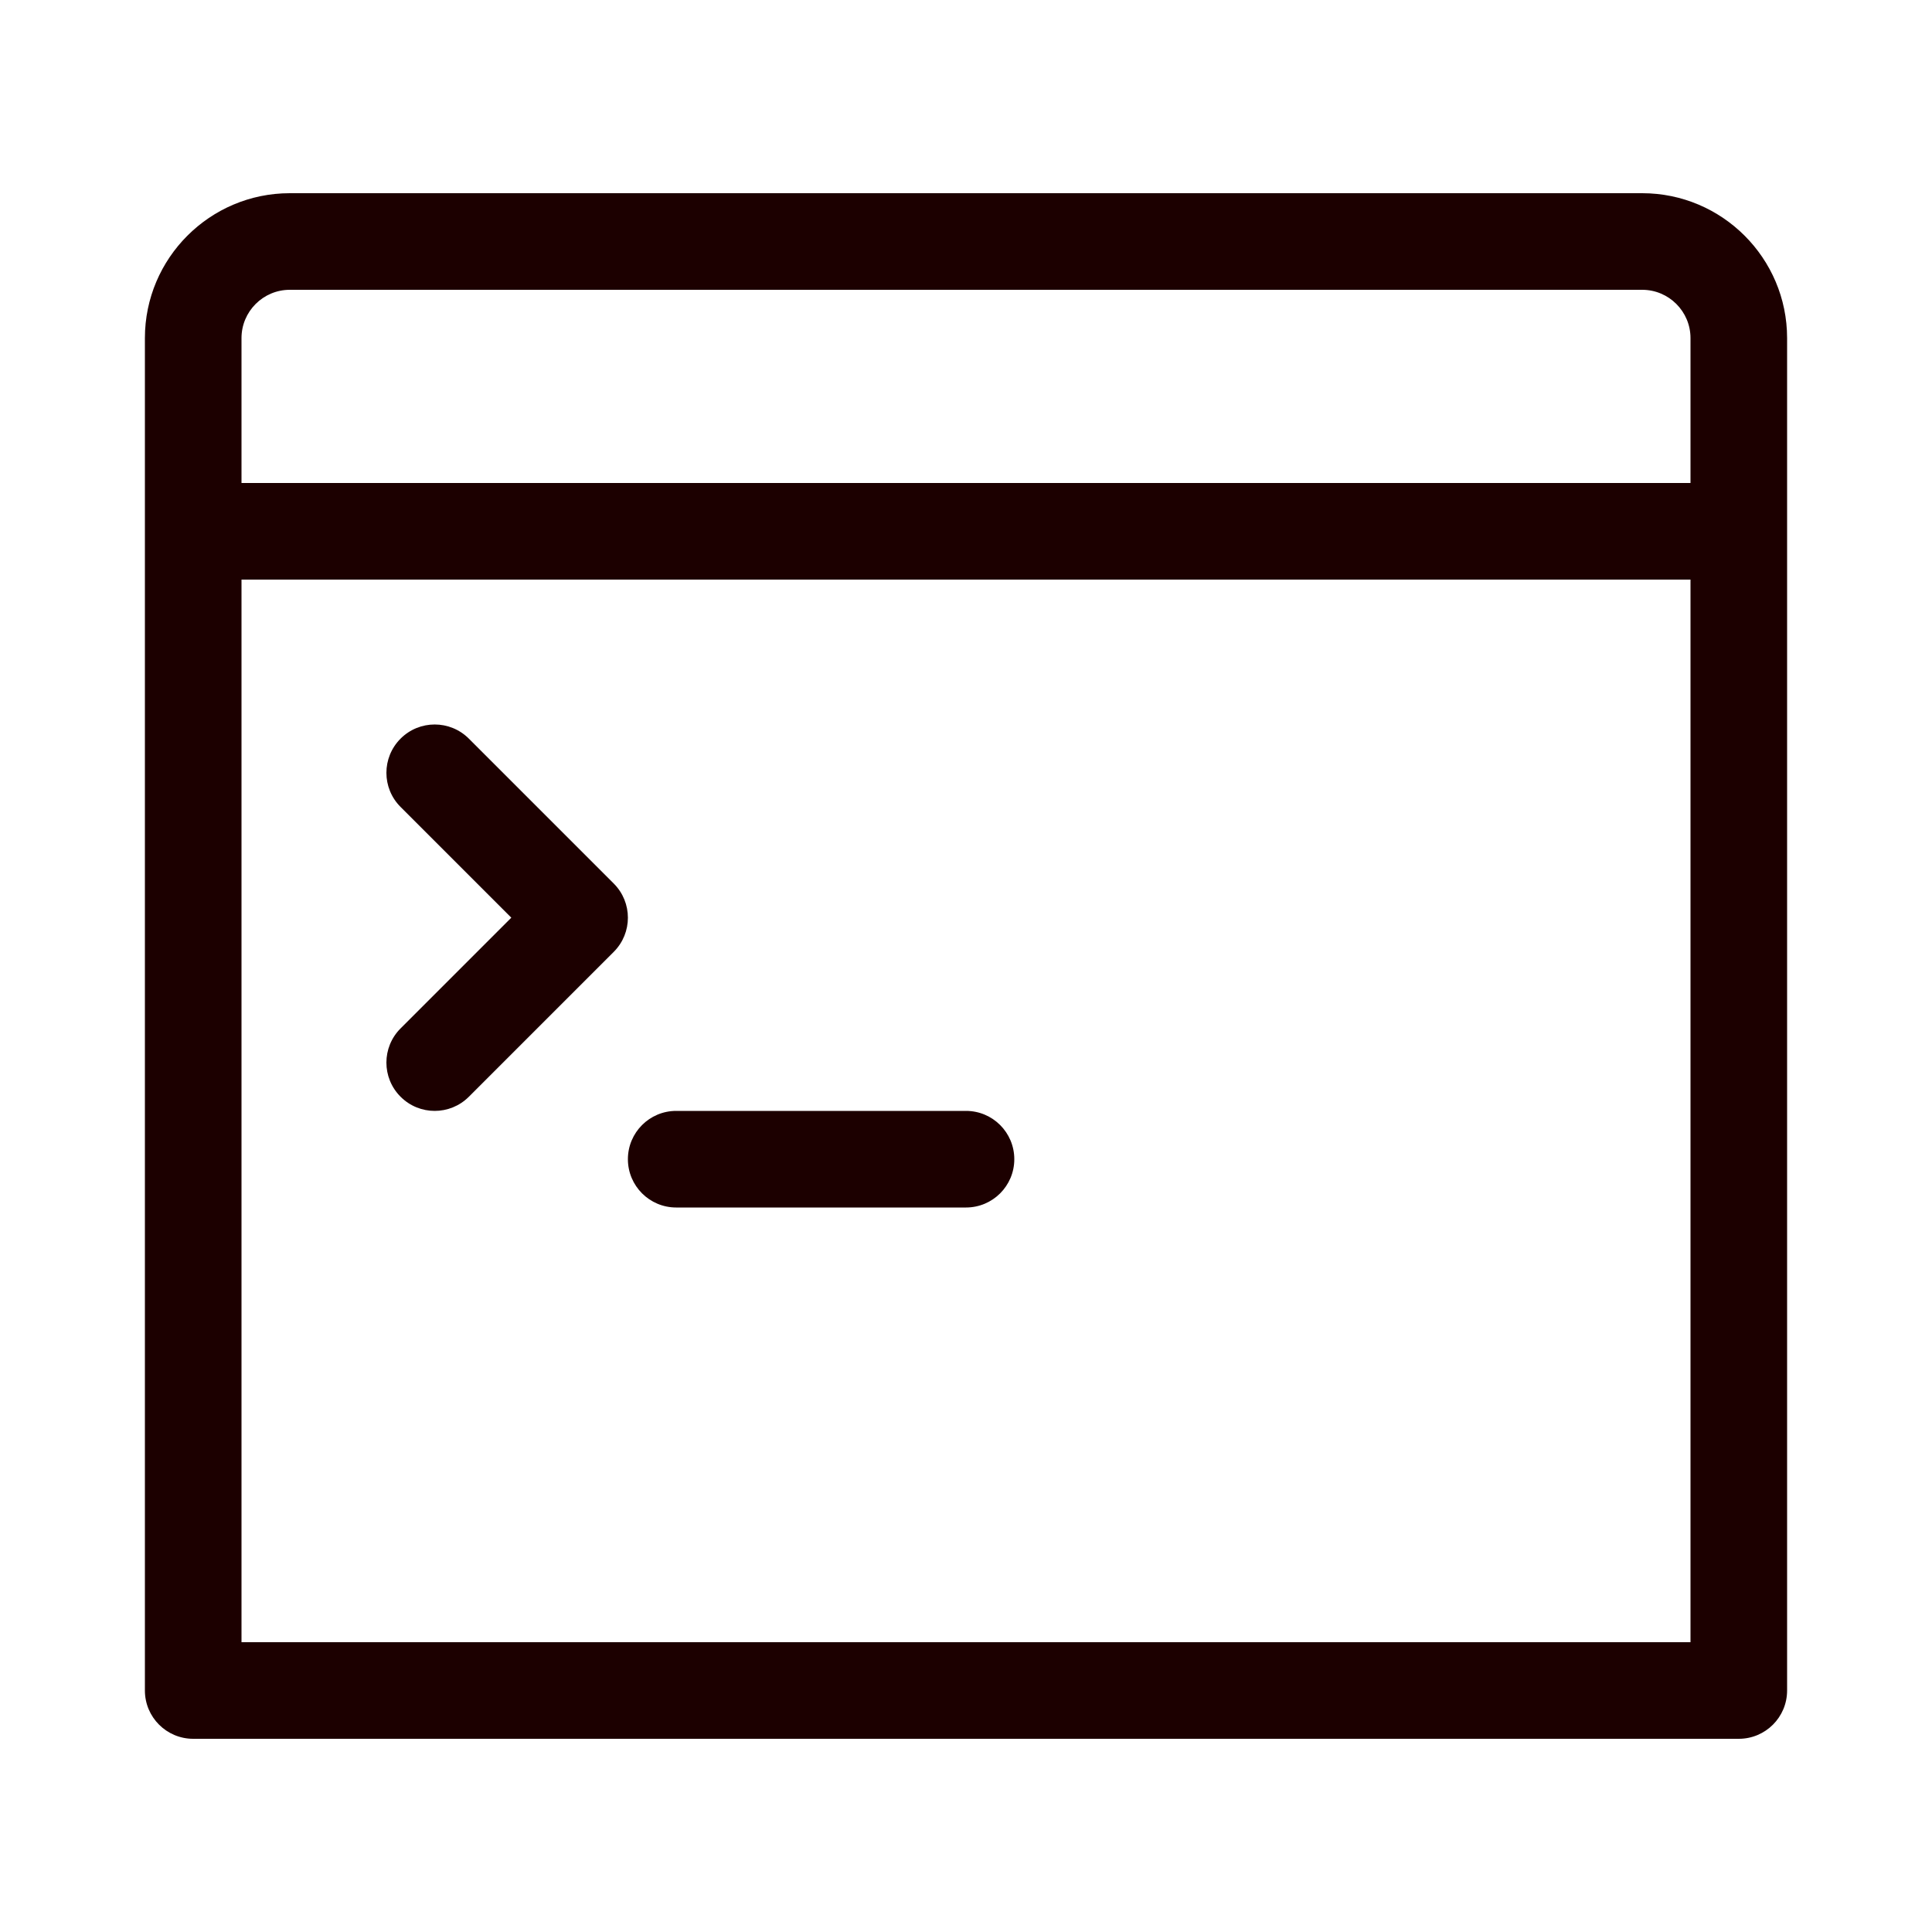 <svg xmlns="http://www.w3.org/2000/svg" xmlns:xlink="http://www.w3.org/1999/xlink" version="1.2" baseProfile="tiny" x="0px" y="0px" viewBox="0 0 100 100" xml:space="preserve" fill="#1c0000"><path d="M10,90h80c1.381,0,2.5-1.119,2.5-2.5v-70c0-4.136-3.364-7.5-7.5-7.5H15c-4.136,0-7.5,3.364-7.5,7.5v70   C7.5,88.881,8.619,90,10,90z M12.5,85V30h75v55H12.5z M15,15h70c1.379,0,2.5,1.121,2.5,2.5V25h-75v-7.5   C12.5,16.121,13.621,15,15,15z"></path><path d="M31.768,45.732l-7.5-7.5c-0.977-0.977-2.559-0.977-3.535,0s-0.977,2.559,0,3.535l5.732,5.732l-5.732,5.732   c-0.977,0.977-0.977,2.559,0,3.535C21.221,57.256,21.86,57.5,22.5,57.5s1.279-0.244,1.768-0.732l7.5-7.5   C32.744,48.291,32.744,46.709,31.768,45.732z"></path><path d="M50,57.5H35c-1.381,0-2.5,1.119-2.5,2.5s1.119,2.5,2.5,2.5h15c1.381,0,2.5-1.119,2.5-2.5S51.381,57.5,50,57.5z"></path></svg>
